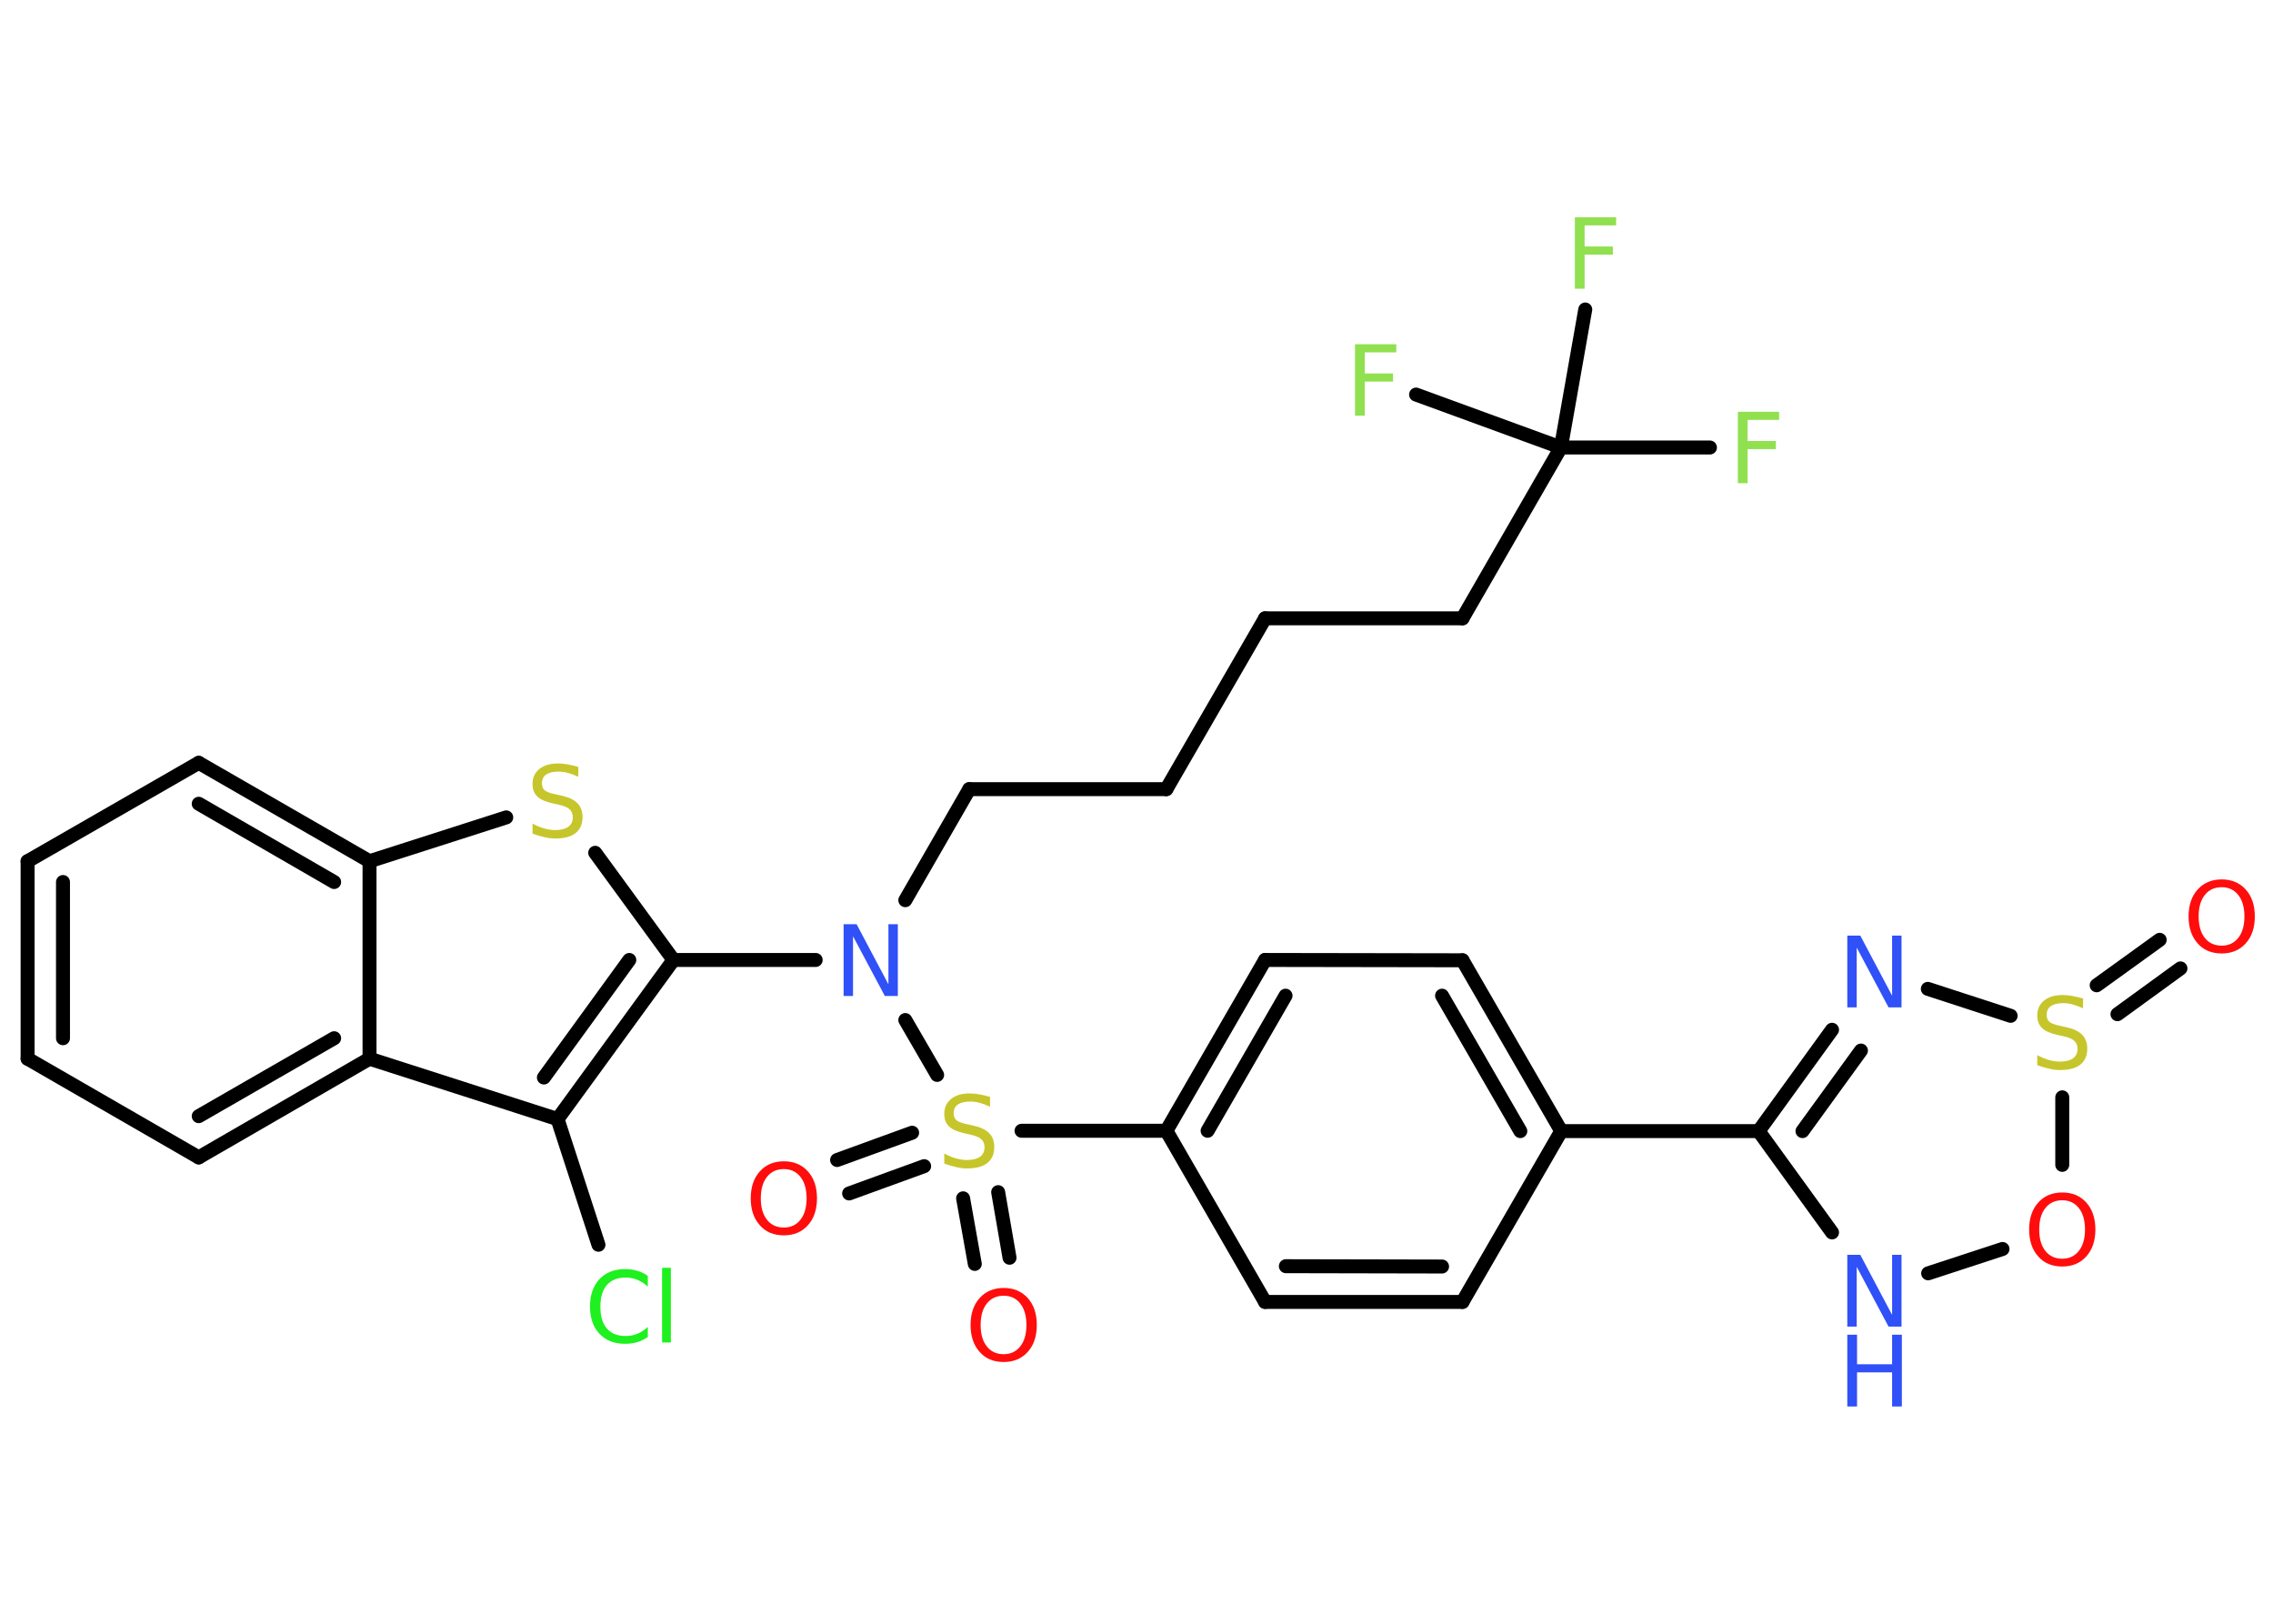 <?xml version='1.0' encoding='UTF-8'?>
<!DOCTYPE svg PUBLIC "-//W3C//DTD SVG 1.1//EN" "http://www.w3.org/Graphics/SVG/1.1/DTD/svg11.dtd">
<svg version='1.2' xmlns='http://www.w3.org/2000/svg' xmlns:xlink='http://www.w3.org/1999/xlink' width='70.0mm' height='50.0mm' viewBox='0 0 70.0 50.0'>
  <desc>Generated by the Chemistry Development Kit (http://github.com/cdk)</desc>
  <g stroke-linecap='round' stroke-linejoin='round' stroke='#000000' stroke-width='.43' fill='#FF0D0D'>
    <rect x='.0' y='.0' width='70.0' height='50.0' fill='#FFFFFF' stroke='none'/>
    <g id='mol1' class='mol'>
      <g id='mol1bnd1' class='bond'>
        <line x1='67.15' y1='29.82' x2='65.21' y2='31.23'/>
        <line x1='66.51' y1='28.94' x2='64.57' y2='30.34'/>
      </g>
      <line id='mol1bnd2' class='bond' x1='61.92' y1='31.28' x2='59.37' y2='30.45'/>
      <g id='mol1bnd3' class='bond'>
        <line x1='56.42' y1='31.71' x2='54.16' y2='34.83'/>
        <line x1='57.31' y1='32.35' x2='55.51' y2='34.83'/>
      </g>
      <line id='mol1bnd4' class='bond' x1='54.16' y1='34.83' x2='48.08' y2='34.83'/>
      <g id='mol1bnd5' class='bond'>
        <line x1='48.08' y1='34.83' x2='45.04' y2='29.57'/>
        <line x1='46.82' y1='34.83' x2='44.41' y2='30.66'/>
      </g>
      <line id='mol1bnd6' class='bond' x1='45.04' y1='29.57' x2='38.96' y2='29.56'/>
      <g id='mol1bnd7' class='bond'>
        <line x1='38.96' y1='29.56' x2='35.92' y2='34.82'/>
        <line x1='39.59' y1='30.66' x2='37.19' y2='34.82'/>
      </g>
      <line id='mol1bnd8' class='bond' x1='35.92' y1='34.82' x2='31.46' y2='34.82'/>
      <g id='mol1bnd9' class='bond'>
        <line x1='28.46' y1='35.91' x2='26.15' y2='36.75'/>
        <line x1='28.09' y1='34.88' x2='25.78' y2='35.72'/>
      </g>
      <g id='mol1bnd10' class='bond'>
        <line x1='30.74' y1='36.71' x2='31.09' y2='38.73'/>
        <line x1='29.66' y1='36.9' x2='30.02' y2='38.92'/>
      </g>
      <line id='mol1bnd11' class='bond' x1='28.86' y1='33.1' x2='27.88' y2='31.41'/>
      <line id='mol1bnd12' class='bond' x1='27.88' y1='27.72' x2='29.85' y2='24.3'/>
      <line id='mol1bnd13' class='bond' x1='29.85' y1='24.3' x2='35.92' y2='24.3'/>
      <line id='mol1bnd14' class='bond' x1='35.92' y1='24.3' x2='38.96' y2='19.04'/>
      <line id='mol1bnd15' class='bond' x1='38.96' y1='19.04' x2='45.04' y2='19.04'/>
      <line id='mol1bnd16' class='bond' x1='45.04' y1='19.04' x2='48.07' y2='13.78'/>
      <line id='mol1bnd17' class='bond' x1='48.07' y1='13.78' x2='52.66' y2='13.78'/>
      <line id='mol1bnd18' class='bond' x1='48.07' y1='13.78' x2='48.82' y2='9.53'/>
      <line id='mol1bnd19' class='bond' x1='48.07' y1='13.78' x2='43.61' y2='12.15'/>
      <line id='mol1bnd20' class='bond' x1='25.12' y1='29.56' x2='20.74' y2='29.56'/>
      <line id='mol1bnd21' class='bond' x1='20.74' y1='29.56' x2='18.33' y2='26.26'/>
      <line id='mol1bnd22' class='bond' x1='15.59' y1='25.17' x2='11.38' y2='26.52'/>
      <g id='mol1bnd23' class='bond'>
        <line x1='11.38' y1='26.52' x2='6.12' y2='23.49'/>
        <line x1='10.29' y1='27.16' x2='6.12' y2='24.75'/>
      </g>
      <line id='mol1bnd24' class='bond' x1='6.12' y1='23.49' x2='.85' y2='26.52'/>
      <g id='mol1bnd25' class='bond'>
        <line x1='.85' y1='26.52' x2='.85' y2='32.6'/>
        <line x1='1.94' y1='27.16' x2='1.94' y2='31.97'/>
      </g>
      <line id='mol1bnd26' class='bond' x1='.85' y1='32.6' x2='6.12' y2='35.64'/>
      <g id='mol1bnd27' class='bond'>
        <line x1='6.12' y1='35.64' x2='11.38' y2='32.6'/>
        <line x1='6.12' y1='34.37' x2='10.29' y2='31.97'/>
      </g>
      <line id='mol1bnd28' class='bond' x1='11.38' y1='26.52' x2='11.38' y2='32.6'/>
      <line id='mol1bnd29' class='bond' x1='11.38' y1='32.6' x2='17.17' y2='34.46'/>
      <g id='mol1bnd30' class='bond'>
        <line x1='17.17' y1='34.46' x2='20.74' y2='29.56'/>
        <line x1='16.75' y1='33.18' x2='19.38' y2='29.56'/>
      </g>
      <line id='mol1bnd31' class='bond' x1='17.17' y1='34.46' x2='18.43' y2='38.33'/>
      <line id='mol1bnd32' class='bond' x1='35.92' y1='34.82' x2='38.96' y2='40.09'/>
      <g id='mol1bnd33' class='bond'>
        <line x1='38.96' y1='40.09' x2='45.04' y2='40.09'/>
        <line x1='39.6' y1='38.99' x2='44.41' y2='39.0'/>
      </g>
      <line id='mol1bnd34' class='bond' x1='48.08' y1='34.83' x2='45.04' y2='40.09'/>
      <line id='mol1bnd35' class='bond' x1='54.16' y1='34.83' x2='56.42' y2='37.95'/>
      <line id='mol1bnd36' class='bond' x1='59.38' y1='39.21' x2='61.67' y2='38.46'/>
      <line id='mol1bnd37' class='bond' x1='63.51' y1='33.79' x2='63.51' y2='35.87'/>
      <path id='mol1atm1' class='atom' d='M68.42 27.32q-.33 .0 -.52 .24q-.19 .24 -.19 .66q.0 .42 .19 .66q.19 .24 .52 .24q.32 .0 .51 -.24q.19 -.24 .19 -.66q.0 -.42 -.19 -.66q-.19 -.24 -.51 -.24zM68.42 27.08q.46 .0 .74 .31q.28 .31 .28 .83q.0 .52 -.28 .83q-.28 .31 -.74 .31q-.47 .0 -.74 -.31q-.28 -.31 -.28 -.83q.0 -.52 .28 -.83q.28 -.31 .74 -.31z' stroke='none'/>
      <path id='mol1atm2' class='atom' d='M64.15 30.76v.29q-.17 -.08 -.32 -.12q-.15 -.04 -.29 -.04q-.24 .0 -.38 .09q-.13 .09 -.13 .27q.0 .15 .09 .22q.09 .07 .33 .12l.18 .04q.33 .07 .49 .23q.16 .16 .16 .43q.0 .32 -.21 .49q-.21 .17 -.63 .17q-.16 .0 -.33 -.04q-.18 -.04 -.37 -.11v-.31q.18 .1 .36 .15q.17 .05 .34 .05q.26 .0 .4 -.1q.14 -.1 .14 -.29q.0 -.16 -.1 -.25q-.1 -.09 -.33 -.14l-.18 -.04q-.33 -.07 -.48 -.21q-.15 -.14 -.15 -.39q.0 -.29 .21 -.46q.21 -.17 .57 -.17q.15 .0 .31 .03q.16 .03 .33 .08z' stroke='none' fill='#C6C62C'/>
      <path id='mol1atm3' class='atom' d='M56.89 28.81h.4l.98 1.85v-1.85h.29v2.21h-.4l-.98 -1.84v1.84h-.29v-2.21z' stroke='none' fill='#3050F8'/>
      <path id='mol1atm9' class='atom' d='M30.49 33.79v.29q-.17 -.08 -.32 -.12q-.15 -.04 -.29 -.04q-.24 .0 -.38 .09q-.13 .09 -.13 .27q.0 .15 .09 .22q.09 .07 .33 .12l.18 .04q.33 .07 .49 .23q.16 .16 .16 .43q.0 .32 -.21 .49q-.21 .17 -.63 .17q-.16 .0 -.33 -.04q-.18 -.04 -.37 -.11v-.31q.18 .1 .36 .15q.17 .05 .34 .05q.26 .0 .4 -.1q.14 -.1 .14 -.29q.0 -.16 -.1 -.25q-.1 -.09 -.33 -.14l-.18 -.04q-.33 -.07 -.48 -.21q-.15 -.14 -.15 -.39q.0 -.29 .21 -.46q.21 -.17 .57 -.17q.15 .0 .31 .03q.16 .03 .33 .08z' stroke='none' fill='#C6C62C'/>
      <path id='mol1atm10' class='atom' d='M24.14 36.0q-.33 .0 -.52 .24q-.19 .24 -.19 .66q.0 .42 .19 .66q.19 .24 .52 .24q.32 .0 .51 -.24q.19 -.24 .19 -.66q.0 -.42 -.19 -.66q-.19 -.24 -.51 -.24zM24.14 35.76q.46 .0 .74 .31q.28 .31 .28 .83q.0 .52 -.28 .83q-.28 .31 -.74 .31q-.47 .0 -.74 -.31q-.28 -.31 -.28 -.83q.0 -.52 .28 -.83q.28 -.31 .74 -.31z' stroke='none'/>
      <path id='mol1atm11' class='atom' d='M30.91 39.9q-.33 .0 -.52 .24q-.19 .24 -.19 .66q.0 .42 .19 .66q.19 .24 .52 .24q.32 .0 .51 -.24q.19 -.24 .19 -.66q.0 -.42 -.19 -.66q-.19 -.24 -.51 -.24zM30.91 39.66q.46 .0 .74 .31q.28 .31 .28 .83q.0 .52 -.28 .83q-.28 .31 -.74 .31q-.47 .0 -.74 -.31q-.28 -.31 -.28 -.83q.0 -.52 .28 -.83q.28 -.31 .74 -.31z' stroke='none'/>
      <path id='mol1atm12' class='atom' d='M25.98 28.46h.4l.98 1.85v-1.85h.29v2.21h-.4l-.98 -1.84v1.84h-.29v-2.21z' stroke='none' fill='#3050F8'/>
      <path id='mol1atm18' class='atom' d='M53.52 12.68h1.27v.25h-.97v.65h.87v.25h-.87v1.05h-.3v-2.21z' stroke='none' fill='#90E050'/>
      <path id='mol1atm19' class='atom' d='M48.5 6.69h1.27v.25h-.97v.65h.87v.25h-.87v1.05h-.3v-2.21z' stroke='none' fill='#90E050'/>
      <path id='mol1atm20' class='atom' d='M41.73 10.6h1.27v.25h-.97v.65h.87v.25h-.87v1.05h-.3v-2.21z' stroke='none' fill='#90E050'/>
      <path id='mol1atm22' class='atom' d='M17.81 23.63v.29q-.17 -.08 -.32 -.12q-.15 -.04 -.29 -.04q-.24 .0 -.38 .09q-.13 .09 -.13 .27q.0 .15 .09 .22q.09 .07 .33 .12l.18 .04q.33 .07 .49 .23q.16 .16 .16 .43q.0 .32 -.21 .49q-.21 .17 -.63 .17q-.16 .0 -.33 -.04q-.18 -.04 -.37 -.11v-.31q.18 .1 .36 .15q.17 .05 .34 .05q.26 .0 .4 -.1q.14 -.1 .14 -.29q.0 -.16 -.1 -.25q-.1 -.09 -.33 -.14l-.18 -.04q-.33 -.07 -.48 -.21q-.15 -.14 -.15 -.39q.0 -.29 .21 -.46q.21 -.17 .57 -.17q.15 .0 .31 .03q.16 .03 .33 .08z' stroke='none' fill='#C6C62C'/>
      <path id='mol1atm30' class='atom' d='M19.95 39.3v.32q-.15 -.14 -.32 -.21q-.17 -.07 -.36 -.07q-.38 .0 -.58 .23q-.2 .23 -.2 .67q.0 .44 .2 .67q.2 .23 .58 .23q.19 .0 .36 -.07q.17 -.07 .32 -.21v.31q-.16 .11 -.33 .16q-.17 .05 -.37 .05q-.5 .0 -.79 -.31q-.29 -.31 -.29 -.84q.0 -.53 .29 -.84q.29 -.31 .79 -.31q.2 .0 .37 .05q.18 .05 .33 .16zM20.39 39.04h.27v2.3h-.27v-2.3z' stroke='none' fill='#1FF01F'/>
      <g id='mol1atm33' class='atom'>
        <path d='M56.89 38.64h.4l.98 1.85v-1.85h.29v2.21h-.4l-.98 -1.84v1.84h-.29v-2.21z' stroke='none' fill='#3050F8'/>
        <path d='M56.89 41.1h.3v.91h1.08v-.91h.3v2.21h-.3v-1.05h-1.08v1.05h-.3v-2.21z' stroke='none' fill='#3050F8'/>
      </g>
      <path id='mol1atm34' class='atom' d='M63.51 36.96q-.33 .0 -.52 .24q-.19 .24 -.19 .66q.0 .42 .19 .66q.19 .24 .52 .24q.32 .0 .51 -.24q.19 -.24 .19 -.66q.0 -.42 -.19 -.66q-.19 -.24 -.51 -.24zM63.51 36.72q.46 .0 .74 .31q.28 .31 .28 .83q.0 .52 -.28 .83q-.28 .31 -.74 .31q-.47 .0 -.74 -.31q-.28 -.31 -.28 -.83q.0 -.52 .28 -.83q.28 -.31 .74 -.31z' stroke='none'/>
    </g>
  </g>
</svg>
